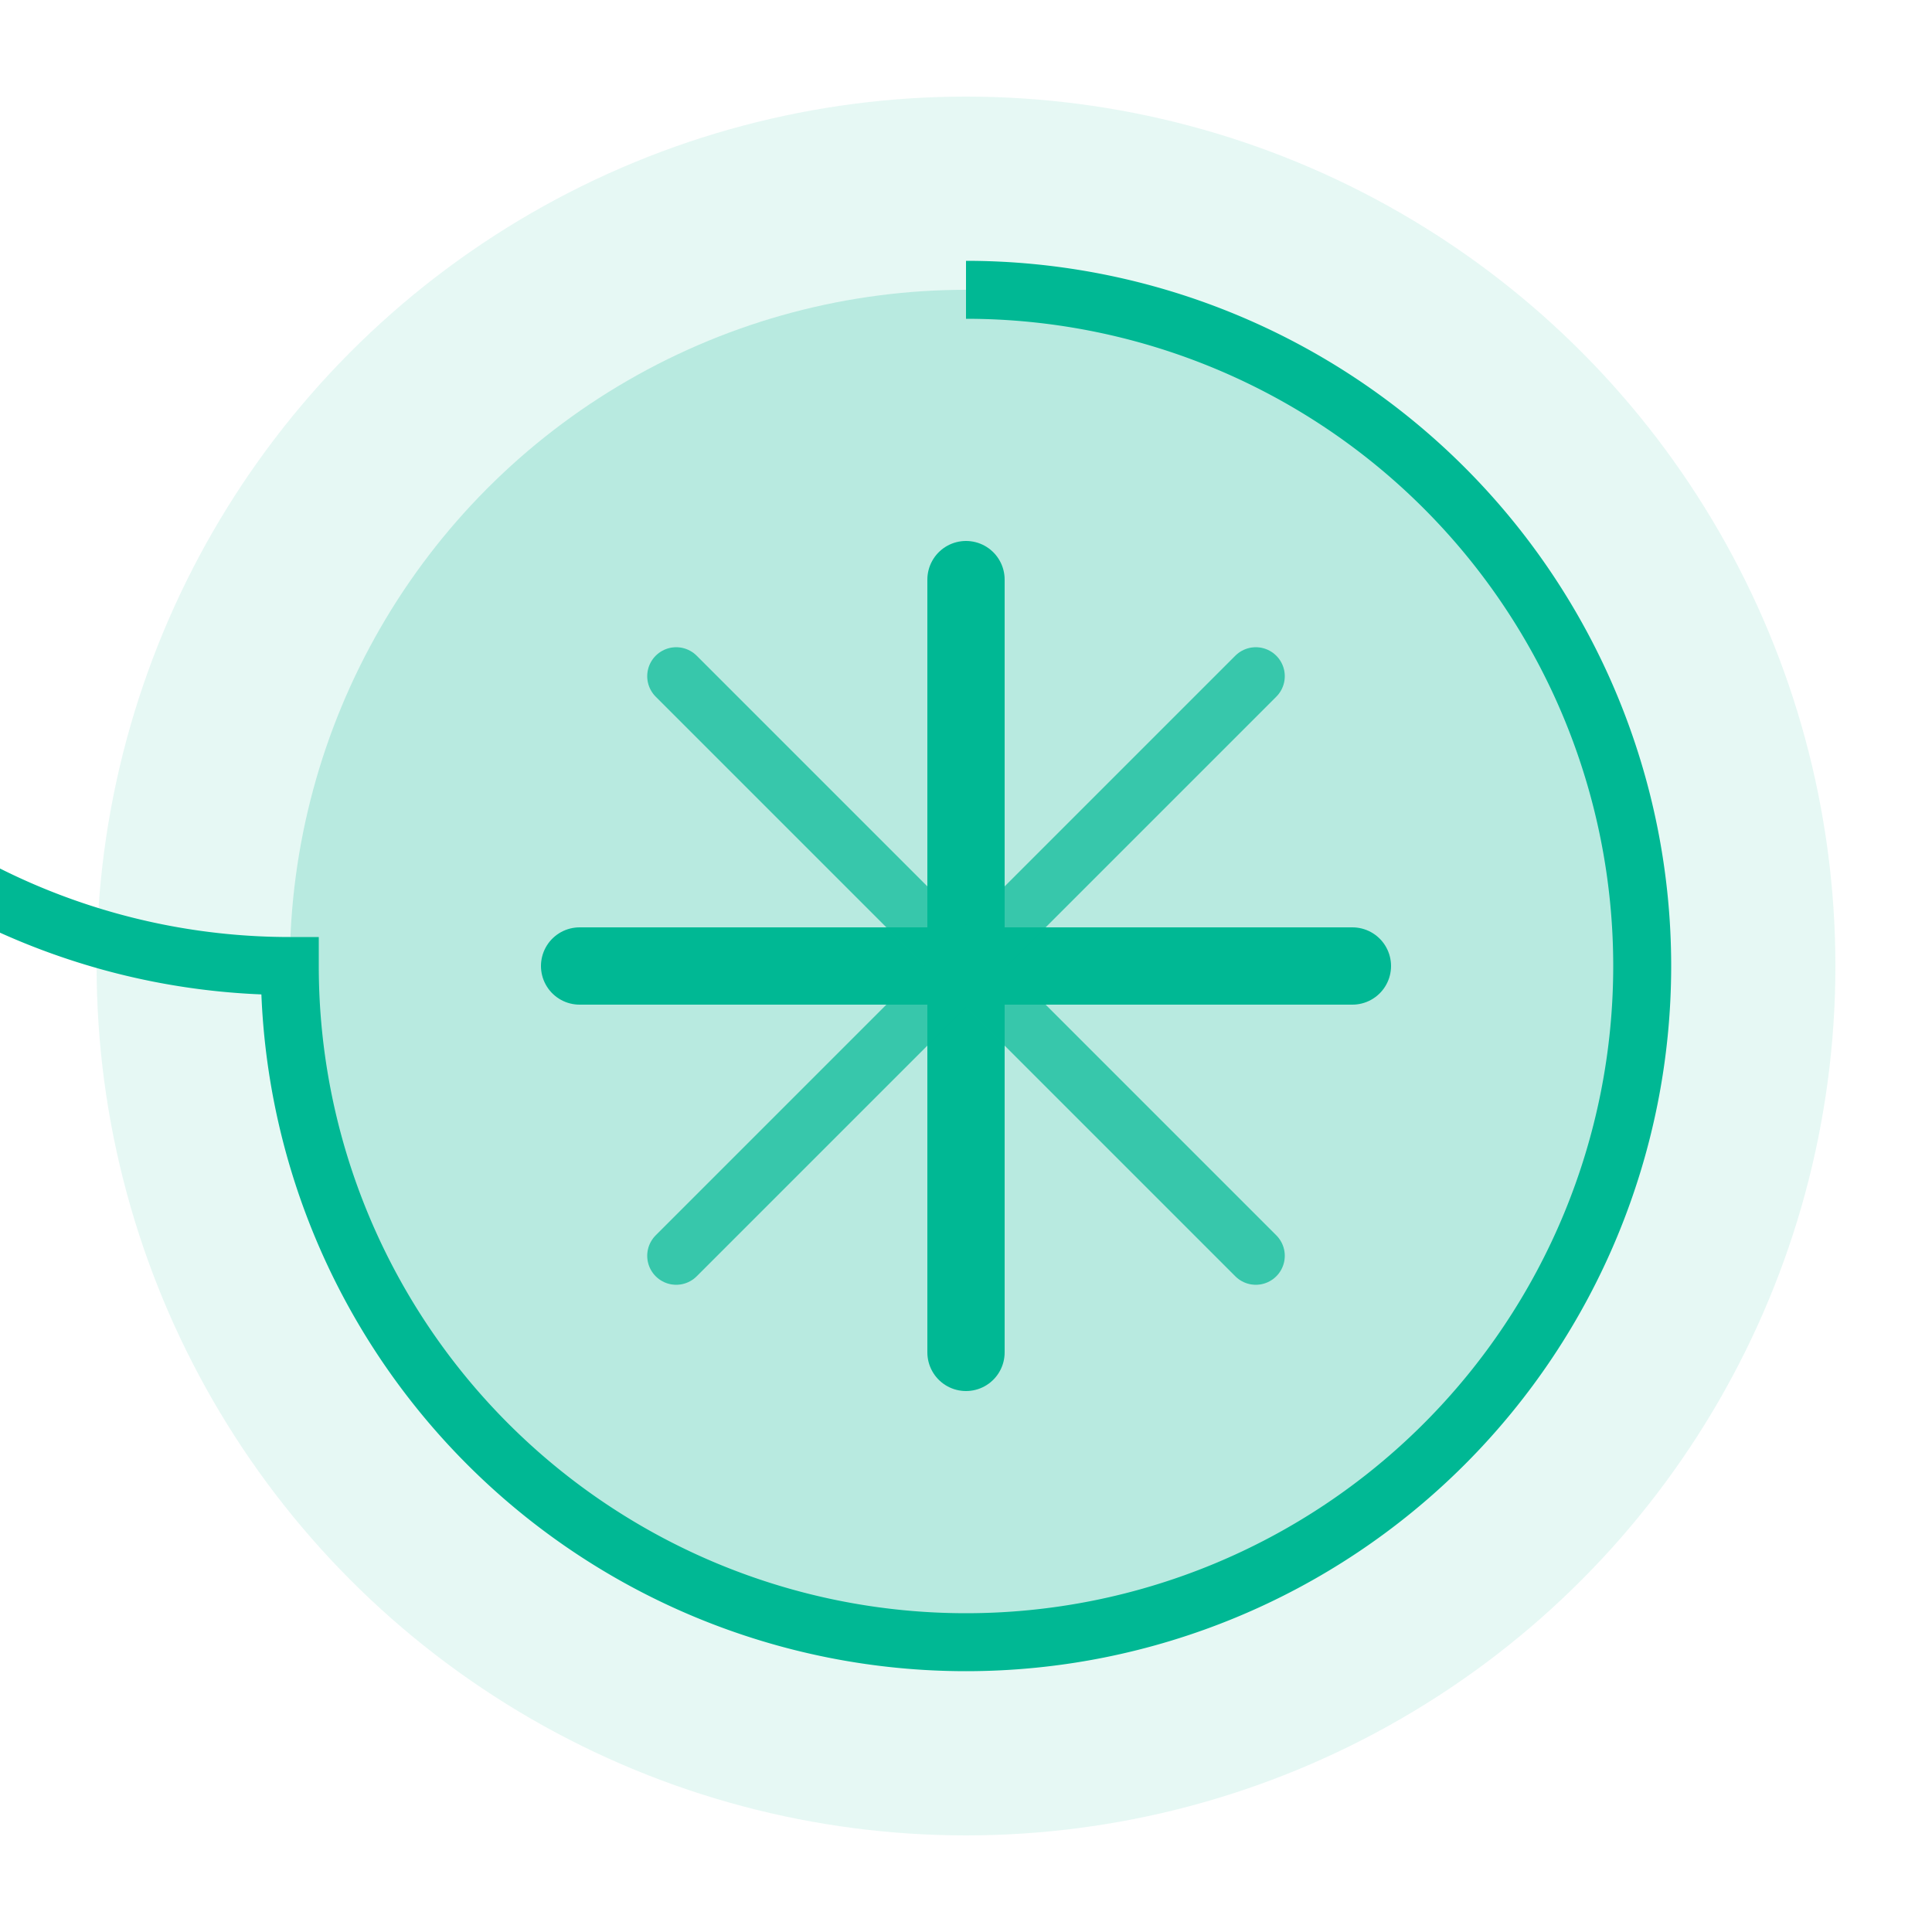 <svg xmlns="http://www.w3.org/2000/svg" viewBox="0 0 100 100">
  <circle cx="50" cy="50" r="45" fill="#00b894" opacity="0.1" />
  <circle cx="50" cy="50" r="35" fill="#00b894" opacity="0.2" />
  <path d="M50 15 A35 35 0 1 1 15 50 A35 35 0 1 1 50 15" fill="none" stroke="#00b894" stroke-width="3" stroke-dasharray="220" stroke-dashoffset="0">
    <animate attributeName="stroke-dashoffset" from="220" to="0" dur="2s" repeatCount="1" />
  </path>
  <path d="M50 30 L50 70 M30 50 L70 50" stroke="#00b894" stroke-width="4" stroke-linecap="round">
    <animate attributeName="stroke-dasharray" values="0,120;120,0" dur="1.5s" repeatCount="1" />
  </path>
  <path d="M35 35 L65 65 M35 65 L65 35" stroke="#00b894" stroke-width="3" stroke-linecap="round" opacity="0.7">
    <animate attributeName="stroke-dasharray" values="0,90;90,0" dur="1.5s" repeatCount="1" begin="0.5s" />
  </path>
</svg>